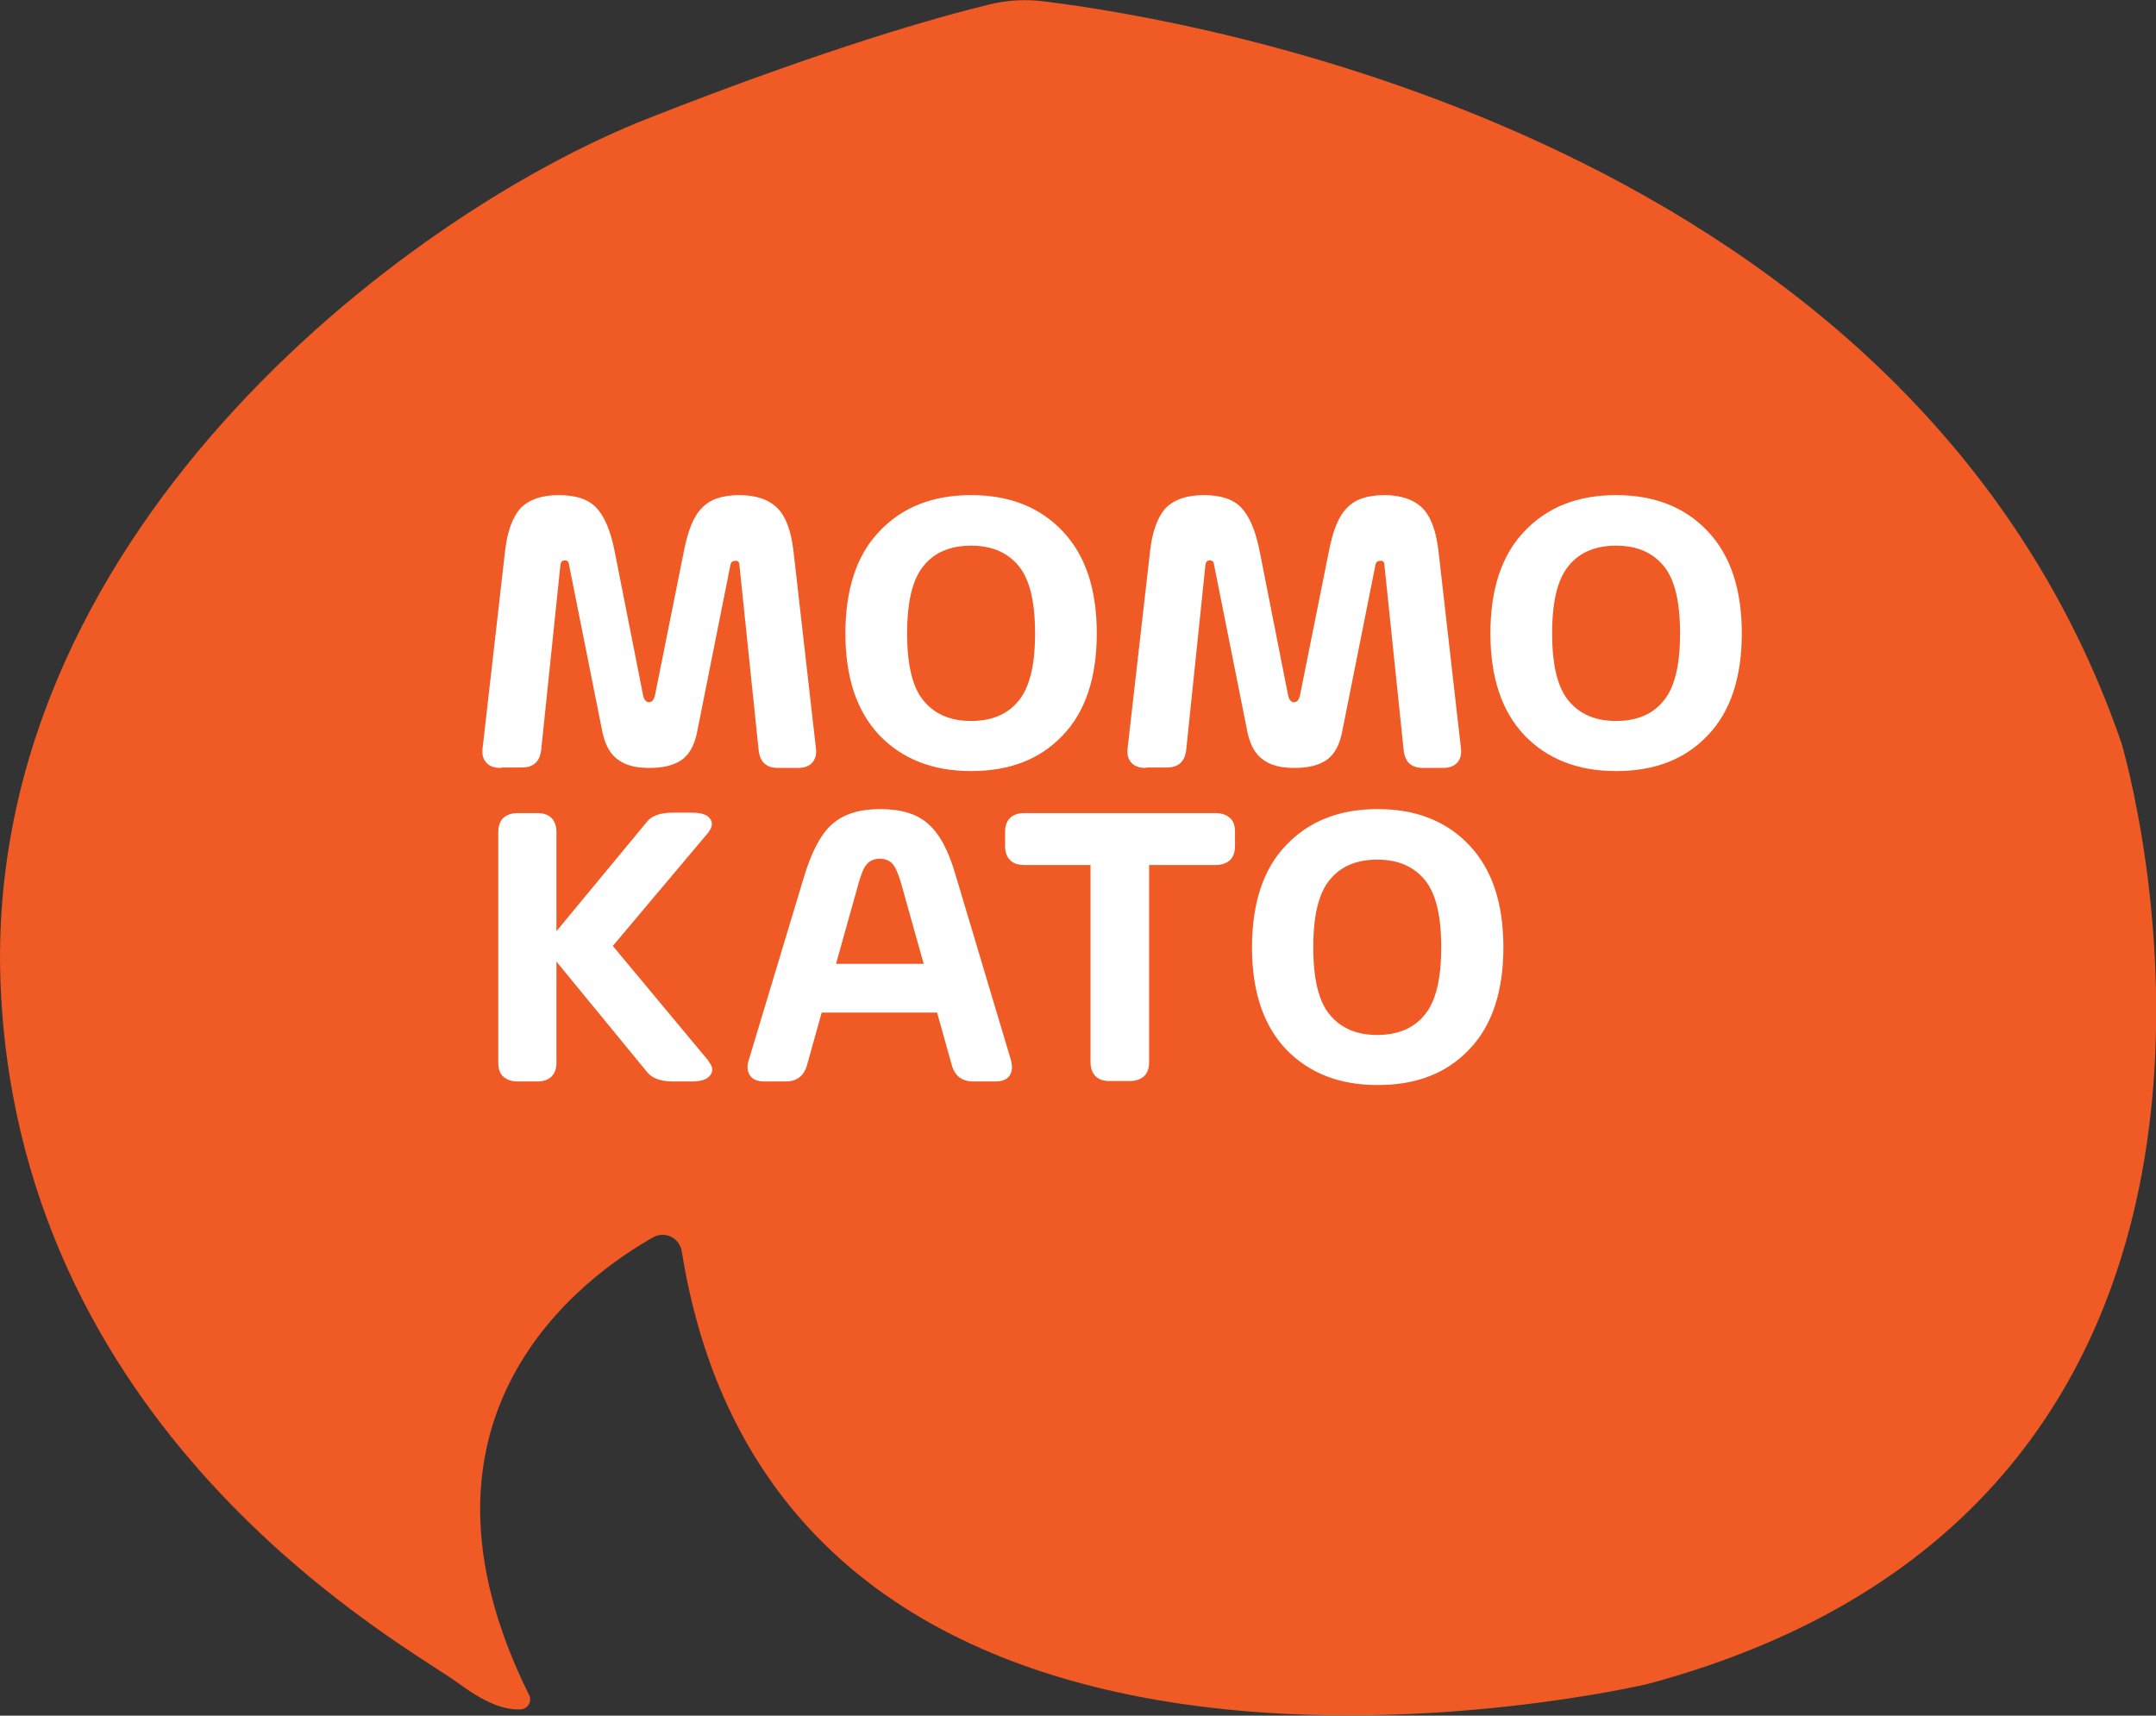 <?xml version="1.0" encoding="UTF-8"?>
<svg id="Layer_2" data-name="Layer 2" xmlns="http://www.w3.org/2000/svg" viewBox="0 0 48.2 38.36">
  <rect x="0" y="0" width="48.2" height="38.36" fill="#333333" stroke="none"/>
  <defs>
    <style>
      .cls-1 {
        fill: #fff;
      }

      .cls-2 {
        fill: #f05b25;
      }
    </style>
  </defs>
  <g id="Layer_1-2" data-name="Layer 1">
    <g>
      <path class="cls-2" d="M23.33.03c3.35.41,19.44,3.05,24.1,16.59,0,0,5.04,16.83-10.59,21.03,0,0-19.32,4.59-21.6-9.68-.05-.29-.37-.45-.63-.31-1.58.89-5.88,4-2.78,10.24.07.14-.03.31-.19.32-.29.01-.69-.07-1.37-.57-1.05-.79-9.75-5.38-10.25-15.48C-.48,12.08,8.93,4.84,14.48,2.65,18.52,1.06,21.04.36,22.12.1c.4-.1.81-.12,1.21-.07Z"/>
      <g>
        <g>
          <path class="cls-1" d="M11.19,17.17c-.14,0-.25-.04-.32-.12-.07-.08-.1-.19-.08-.33l.5-4.39c.05-.45.17-.77.35-.97.19-.19.47-.29.85-.29s.66.09.84.28c.18.19.32.51.41.97l.63,3.19c.02.13.07.19.14.19s.12-.06.14-.19l.64-3.19c.09-.46.22-.79.41-.97.18-.19.46-.28.83-.28s.66.1.85.29.31.52.36.97l.5,4.39c.02.14-.01.25-.08.33-.07.08-.18.12-.32.12h-.44c-.27,0-.41-.13-.44-.4l-.43-4.14c0-.07-.04-.1-.1-.09-.05,0-.09.03-.1.09l-.75,3.76c-.06.28-.17.48-.34.6-.17.12-.41.18-.72.18s-.54-.06-.71-.19c-.17-.12-.28-.33-.34-.6l-.75-3.76c0-.06-.04-.09-.09-.09-.06,0-.09.03-.1.09l-.43,4.14c-.03.27-.17.4-.44.4h-.44Z"/>
          <path class="cls-1" d="M23.76,16.44c-.51.54-1.19.8-2.05.8s-1.54-.27-2.05-.8c-.51-.54-.76-1.3-.76-2.28s.25-1.75.76-2.28c.51-.54,1.19-.81,2.05-.81s1.54.27,2.05.81c.51.54.76,1.3.76,2.28s-.25,1.75-.76,2.28ZM20.65,15.67c.25.3.6.45,1.06.45s.82-.15,1.06-.45c.25-.3.37-.8.37-1.51s-.12-1.21-.37-1.51c-.25-.3-.6-.45-1.06-.45s-.82.15-1.06.45c-.25.3-.37.8-.37,1.51s.12,1.21.37,1.51Z"/>
          <path class="cls-1" d="M25.61,17.17c-.14,0-.25-.04-.32-.12-.07-.08-.1-.19-.08-.33l.5-4.39c.05-.45.17-.77.35-.97.19-.19.47-.29.85-.29s.66.09.84.28c.18.19.32.51.41.97l.63,3.19c.02.13.07.19.14.19s.12-.06.14-.19l.64-3.19c.09-.46.22-.79.41-.97.18-.19.46-.28.83-.28s.66.1.85.29.31.52.36.97l.5,4.39c.02.14-.01.25-.08.33-.07.08-.18.12-.32.12h-.44c-.27,0-.41-.13-.44-.4l-.43-4.14c0-.07-.04-.1-.1-.09-.05,0-.09.03-.1.09l-.75,3.76c-.06.28-.17.48-.34.6-.17.12-.41.18-.72.18s-.54-.06-.71-.19c-.17-.12-.28-.33-.34-.6l-.75-3.76c0-.06-.04-.09-.09-.09-.06,0-.09.03-.1.09l-.43,4.14c-.03.27-.17.4-.44.4h-.44Z"/>
          <path class="cls-1" d="M38.18,16.44c-.51.54-1.19.8-2.05.8s-1.54-.27-2.05-.8c-.51-.54-.76-1.3-.76-2.28s.25-1.75.76-2.28c.51-.54,1.19-.81,2.05-.81s1.54.27,2.05.81c.51.54.76,1.3.76,2.28s-.25,1.75-.76,2.28ZM35.07,15.67c.25.3.6.45,1.06.45s.82-.15,1.06-.45c.25-.3.37-.8.37-1.51s-.12-1.21-.37-1.51c-.25-.3-.6-.45-1.06-.45s-.82.15-1.06.45c-.25.3-.37.8-.37,1.51s.12,1.21.37,1.51Z"/>
        </g>
        <g>
          <path class="cls-1" d="M15.84,23.73c.1.12.11.23.03.32-.07.09-.21.13-.39.13h-.44c-.29,0-.48-.08-.59-.23l-2.01-2.45v2.26c0,.14-.04.24-.11.31s-.18.11-.31.11h-.45c-.14,0-.24-.04-.32-.11-.08-.07-.11-.18-.11-.31v-5.16c0-.14.04-.24.11-.31.08-.07.18-.11.32-.11h.45c.14,0,.24.04.31.11.07.07.11.18.11.31v2.22l2.01-2.43c.11-.15.31-.22.59-.22h.43c.2,0,.33.04.4.13.07.09.06.19-.04.32l-2.13,2.53,2.14,2.57Z"/>
          <path class="cls-1" d="M21.76,24.18c-.25,0-.41-.12-.48-.36l-.33-1.18h-2.58l-.33,1.18c-.07.24-.23.36-.47.36h-.48c-.15,0-.26-.04-.32-.13-.06-.09-.08-.2-.03-.35l1.23-4.08c.17-.57.38-.97.63-1.19.26-.23.61-.34,1.08-.34s.83.11,1.08.34c.26.23.46.62.62,1.19l1.22,4.08c.04.14.03.26-.03.35-.06.09-.17.13-.32.13h-.48ZM18.68,21.55h1.97l-.51-1.82c-.06-.2-.12-.34-.19-.42-.07-.07-.16-.11-.28-.11s-.21.04-.28.11c-.07.07-.13.21-.19.42l-.51,1.82Z"/>
          <path class="cls-1" d="M27.18,18.18c.14,0,.24.04.32.11.08.07.11.18.11.31v.32c0,.14-.04.24-.11.31-.08.07-.18.11-.32.11h-1.49v4.41c0,.14-.04.24-.11.31-.08.07-.18.11-.32.11h-.46c-.14,0-.24-.04-.31-.11-.07-.07-.11-.18-.11-.31v-4.41h-1.49c-.14,0-.24-.04-.31-.11-.07-.07-.11-.18-.11-.31v-.32c0-.14.04-.24.11-.31s.18-.11.31-.11h4.3Z"/>
          <path class="cls-1" d="M32.85,23.46c-.51.54-1.19.8-2.05.8s-1.54-.27-2.05-.8c-.51-.54-.76-1.3-.76-2.28s.25-1.75.76-2.28c.51-.54,1.19-.81,2.05-.81s1.54.27,2.05.81c.51.54.76,1.3.76,2.28s-.25,1.75-.76,2.28ZM29.73,22.69c.25.3.6.45,1.06.45s.82-.15,1.06-.45c.25-.3.37-.8.37-1.51s-.12-1.21-.37-1.51c-.25-.3-.6-.45-1.06-.45s-.82.15-1.06.45c-.25.3-.37.8-.37,1.51s.12,1.21.37,1.51Z"/>
        </g>
      </g>
    </g>
  </g>
</svg>